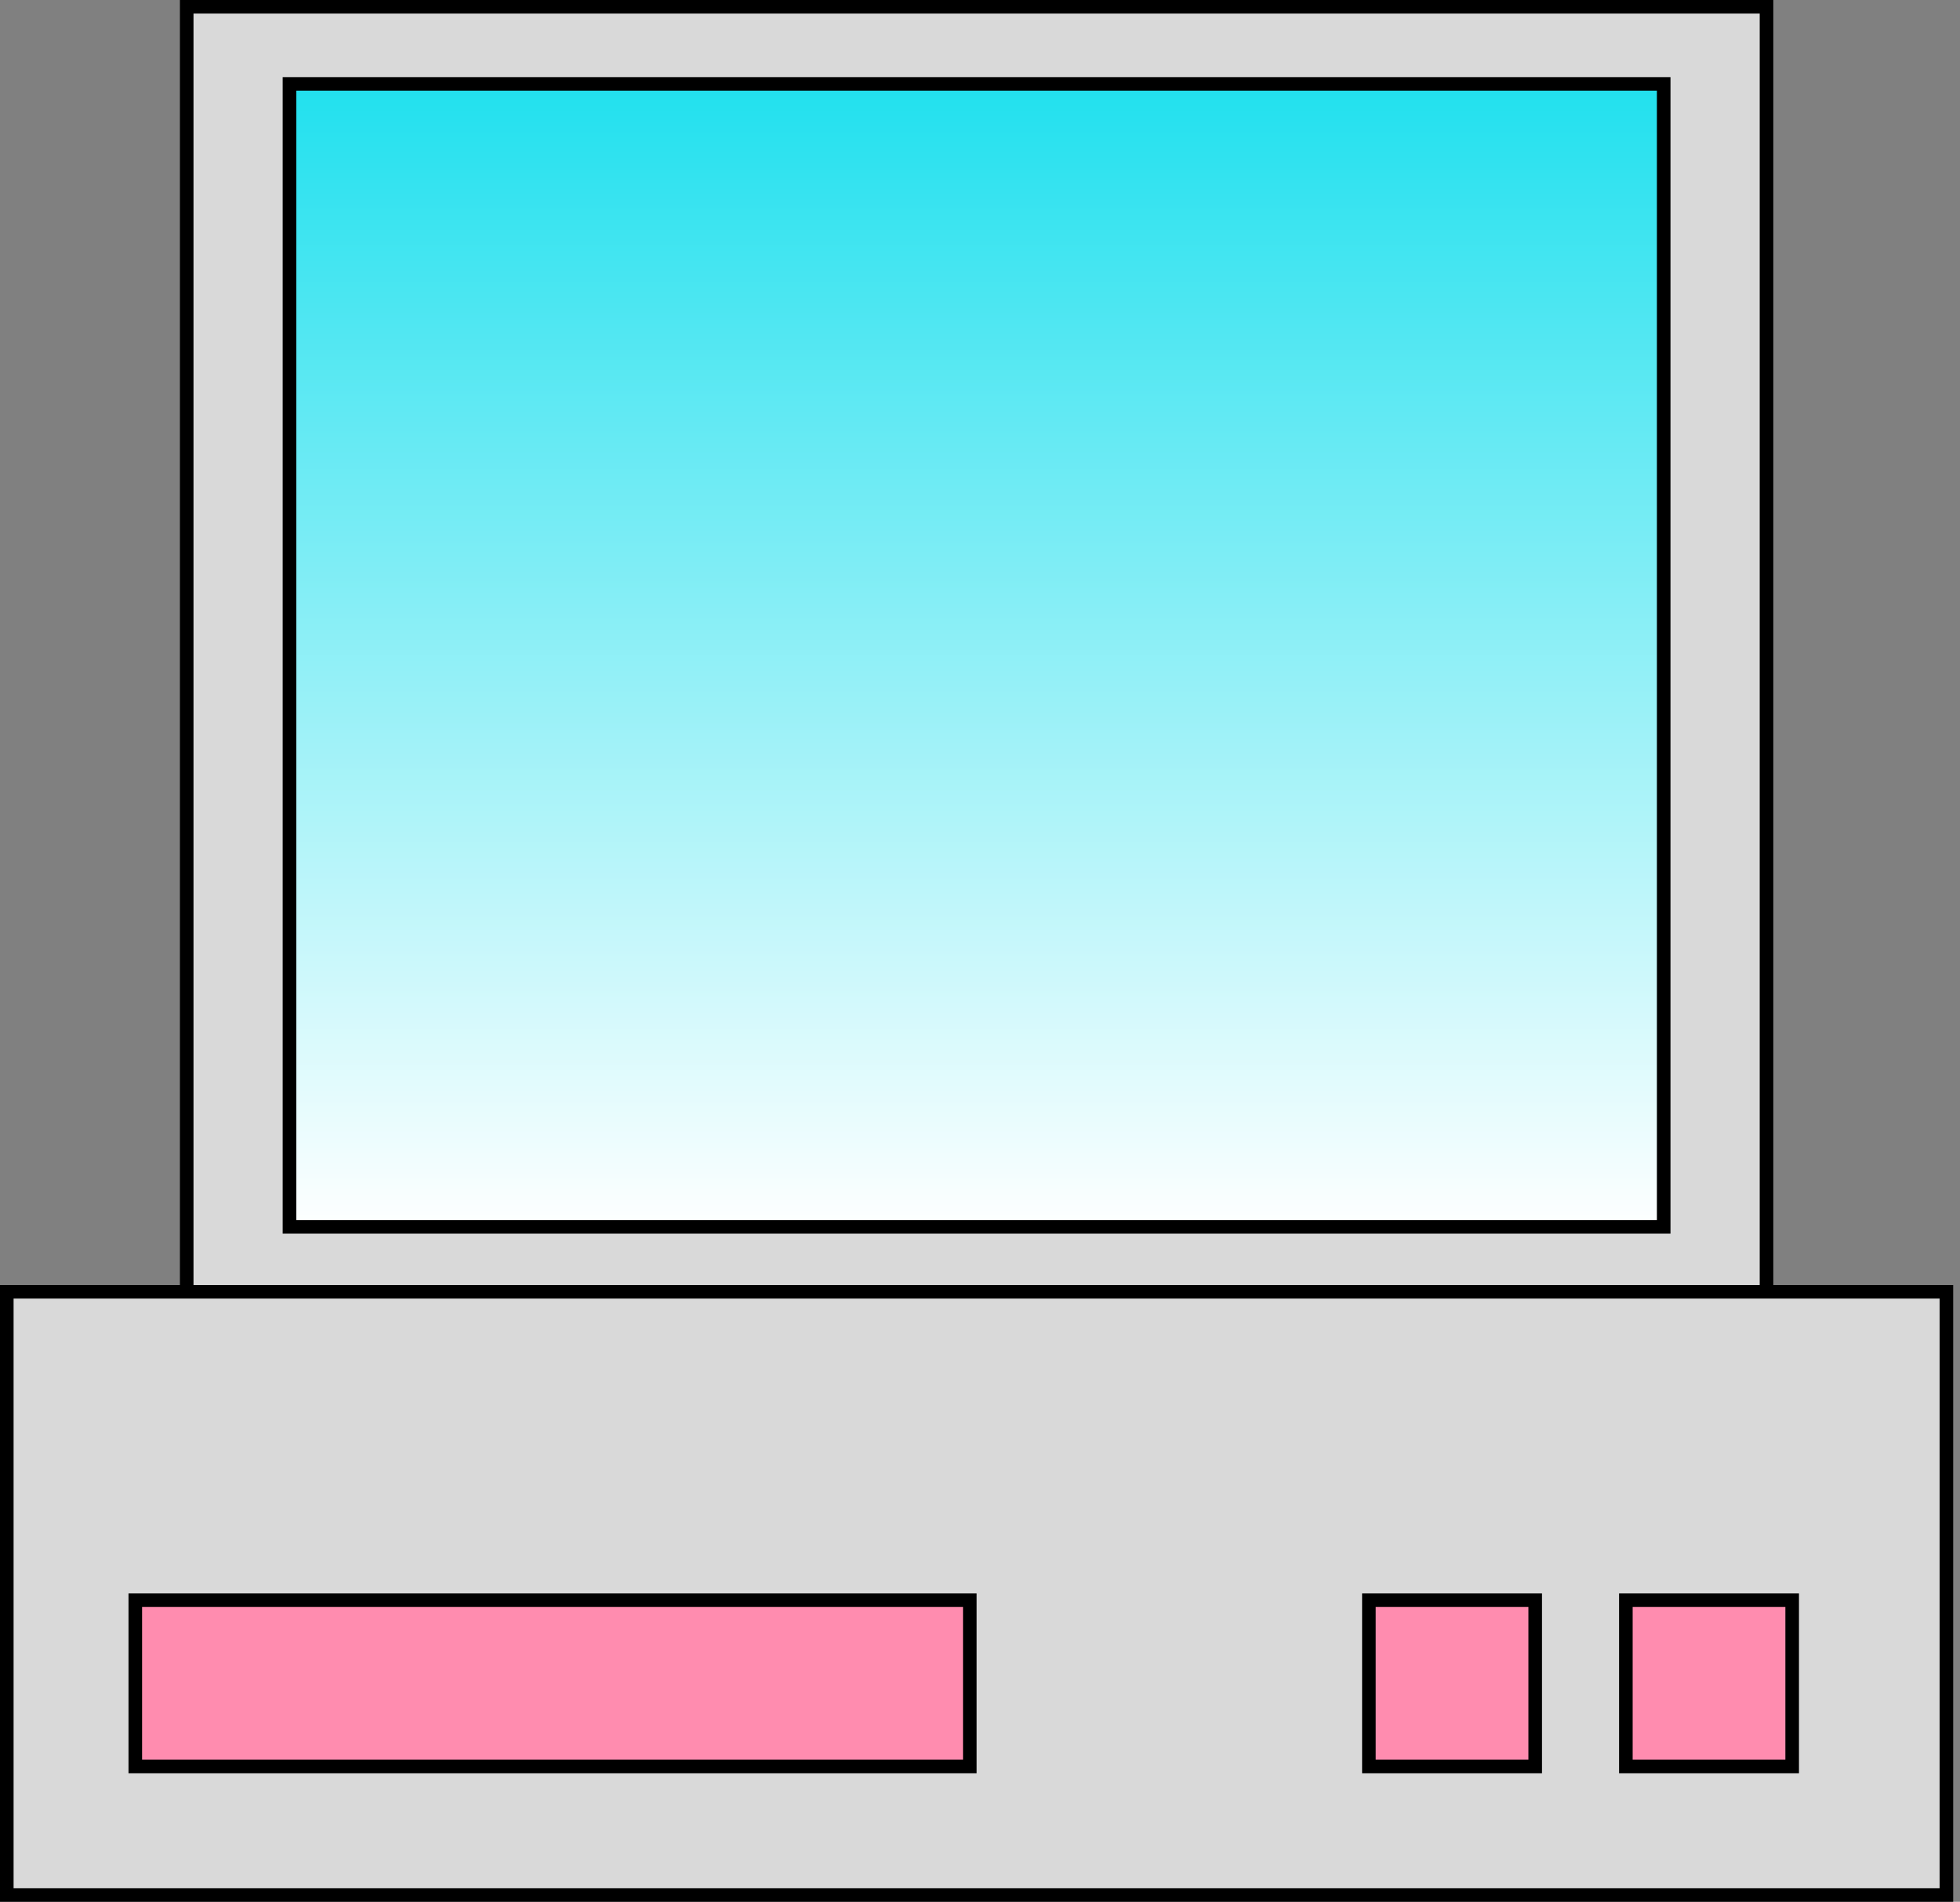 <svg xmlns="http://www.w3.org/2000/svg" width="101" height="98" viewBox="0 0 101 98" fill="none">
  <rect x="0" y="0" width="101" height="98" fill="#808080" stroke="none"/>
  <rect x="9.621" y="0.35" width="81.408" height="66.841" fill="#D9D9D9" stroke="black" stroke-width="0.7"/>
  <rect x="14.917" y="4.324" width="70.814" height="58.895" fill="url(#paint0_linear_264_2661)" stroke="black" stroke-width="0.7"/>
  <rect x="0.35" y="66.566" width="99.949" height="31.084" fill="#D9D9D9" stroke="black" stroke-width="0.7"/>
  <rect x="6.972" y="82.458" width="43.003" height="8.57" fill="#FF8CAF" stroke="black" stroke-width="0.7"/>
  <rect x="83.782" y="82.458" width="8.57" height="8.57" fill="#FF8CAF" stroke="black" stroke-width="0.7"/>
  <rect x="70.54" y="82.458" width="8.57" height="8.57" fill="#FF8CAF" stroke="black" stroke-width="0.7"/>
  <defs>
    <linearGradient id="paint0_linear_264_2661" x1="50.324" y1="3.974" x2="50.324" y2="63.568" gradientUnits="userSpaceOnUse">
      <stop stop-color="#20E0EE"/>
      <stop offset="1" stop-color="white"/>
    </linearGradient>
  </defs>
</svg>
